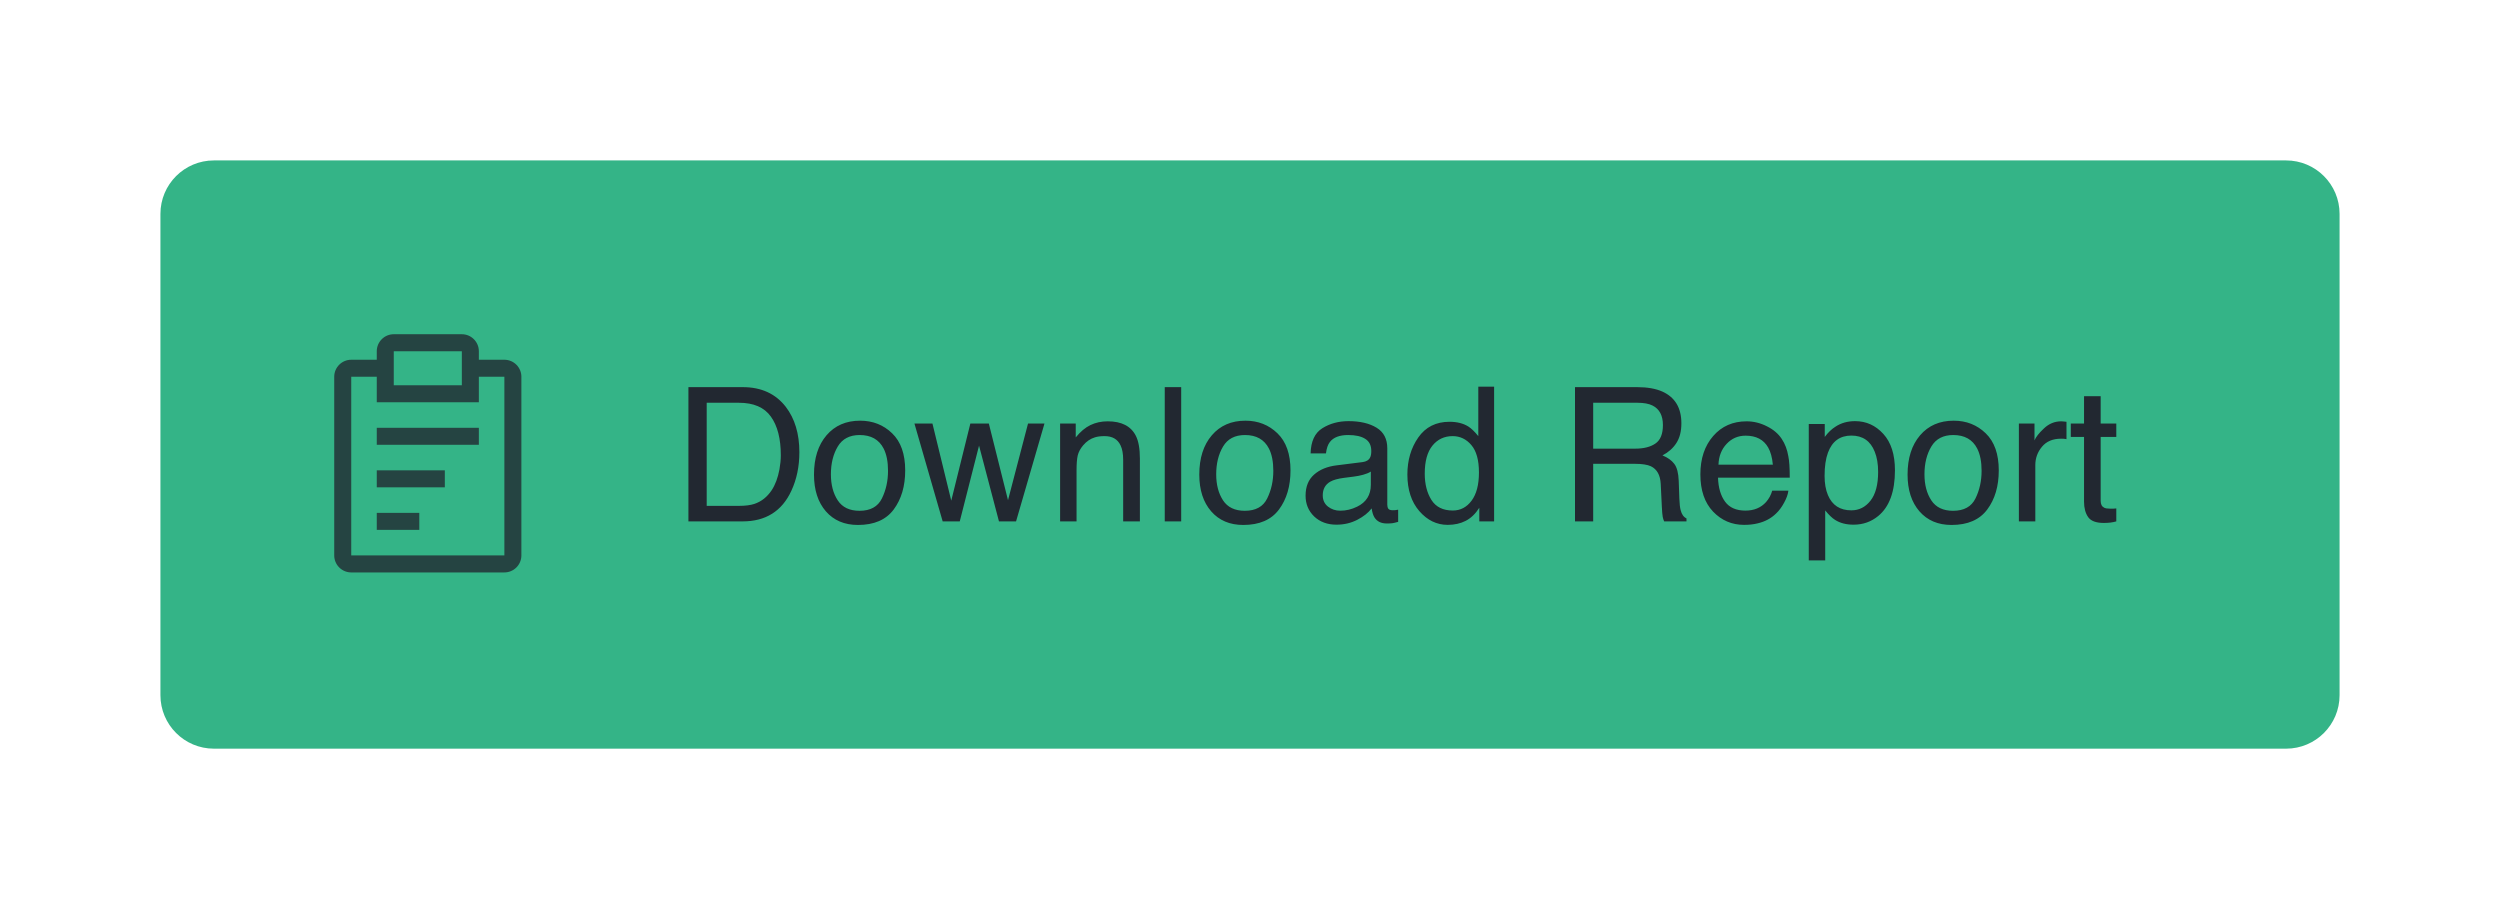 <svg width="187" height="68" viewBox="0 0 187 68" fill="none" xmlns="http://www.w3.org/2000/svg">
<g filter="url(#filter0_d)">
<path d="M12 10C12 7.791 13.791 6 16 6H171C173.209 6 175 7.791 175 10V46C175 48.209 173.209 50 171 50H16C13.791 50 12 48.209 12 46V10Z" fill="#34B487"/>
<path fill-rule="evenodd" clip-rule="evenodd" d="M35.818 20.909H37.727C38.065 20.909 38.389 21.043 38.627 21.282C38.866 21.52 39 21.844 39 22.182V35.545C39 35.883 38.866 36.207 38.627 36.445C38.389 36.684 38.065 36.818 37.727 36.818H26.273C25.935 36.818 25.611 36.684 25.373 36.445C25.134 36.207 25 35.883 25 35.545V22.182C25 21.844 25.134 21.52 25.373 21.282C25.611 21.043 25.935 20.909 26.273 20.909H28.182V20.273C28.182 19.935 28.316 19.611 28.555 19.373C28.793 19.134 29.117 19 29.454 19H34.545C34.883 19 35.207 19.134 35.445 19.373C35.684 19.611 35.818 19.935 35.818 20.273V20.909ZM34.545 20.273H29.454V22.818H34.545V20.273ZM26.273 35.545H37.727V22.182H35.818V24.091H28.182V22.182H26.273V35.545ZM35.818 26H28.182V27.273H35.818V26ZM33.273 29.182H28.182V30.454H33.273V29.182ZM28.182 32.364H31.364V33.636H28.182V32.364Z" fill="#222831" fill-opacity="0.8"/>
<path d="M55.288 31.838C55.748 31.838 56.127 31.79 56.423 31.694C56.952 31.517 57.384 31.175 57.722 30.669C57.991 30.263 58.184 29.744 58.303 29.11C58.371 28.732 58.405 28.381 58.405 28.058C58.405 26.814 58.157 25.847 57.66 25.159C57.168 24.471 56.373 24.127 55.274 24.127H52.861V31.838H55.288ZM51.494 22.958H55.562C56.942 22.958 58.013 23.448 58.774 24.428C59.453 25.312 59.793 26.444 59.793 27.825C59.793 28.892 59.592 29.855 59.191 30.717C58.485 32.239 57.27 33 55.548 33H51.494V22.958ZM64.291 32.207C65.107 32.207 65.665 31.899 65.966 31.284C66.271 30.664 66.424 29.976 66.424 29.22C66.424 28.536 66.314 27.98 66.096 27.552C65.749 26.877 65.152 26.54 64.305 26.54C63.553 26.54 63.006 26.827 62.664 27.401C62.322 27.976 62.151 28.668 62.151 29.48C62.151 30.259 62.322 30.908 62.664 31.428C63.006 31.947 63.548 32.207 64.291 32.207ZM64.339 25.467C65.282 25.467 66.08 25.781 66.731 26.41C67.383 27.039 67.709 27.964 67.709 29.186C67.709 30.366 67.422 31.341 66.848 32.111C66.273 32.882 65.382 33.267 64.175 33.267C63.168 33.267 62.368 32.927 61.775 32.248C61.183 31.564 60.887 30.648 60.887 29.5C60.887 28.27 61.199 27.29 61.823 26.561C62.448 25.831 63.286 25.467 64.339 25.467ZM69.746 25.679L71.154 31.448L72.583 25.679H73.964L75.399 31.414L76.897 25.679H78.127L76.001 33H74.723L73.232 27.333L71.79 33H70.512L68.399 25.679H69.746ZM79.296 25.679H80.465V26.718C80.811 26.289 81.178 25.982 81.565 25.795C81.953 25.608 82.383 25.515 82.857 25.515C83.897 25.515 84.598 25.877 84.963 26.602C85.163 26.998 85.264 27.565 85.264 28.304V33H84.013V28.386C84.013 27.939 83.947 27.579 83.814 27.306C83.596 26.85 83.199 26.622 82.625 26.622C82.333 26.622 82.094 26.652 81.907 26.711C81.57 26.811 81.274 27.012 81.019 27.312C80.814 27.554 80.679 27.805 80.615 28.064C80.556 28.32 80.526 28.686 80.526 29.165V33H79.296V25.679ZM87.123 22.958H88.353V33H87.123V22.958ZM93.111 32.207C93.927 32.207 94.485 31.899 94.786 31.284C95.091 30.664 95.244 29.976 95.244 29.22C95.244 28.536 95.135 27.98 94.916 27.552C94.57 26.877 93.973 26.54 93.125 26.54C92.373 26.54 91.826 26.827 91.484 27.401C91.143 27.976 90.972 28.668 90.972 29.48C90.972 30.259 91.143 30.908 91.484 31.428C91.826 31.947 92.368 32.207 93.111 32.207ZM93.159 25.467C94.103 25.467 94.9 25.781 95.552 26.41C96.204 27.039 96.529 27.964 96.529 29.186C96.529 30.366 96.242 31.341 95.668 32.111C95.094 32.882 94.203 33.267 92.995 33.267C91.988 33.267 91.188 32.927 90.596 32.248C90.003 31.564 89.707 30.648 89.707 29.5C89.707 28.27 90.019 27.29 90.644 26.561C91.268 25.831 92.106 25.467 93.159 25.467ZM98.942 31.052C98.942 31.407 99.072 31.688 99.332 31.893C99.592 32.098 99.899 32.2 100.255 32.2C100.688 32.2 101.107 32.1 101.513 31.899C102.196 31.567 102.538 31.022 102.538 30.266V29.274C102.388 29.37 102.194 29.45 101.957 29.514C101.72 29.578 101.488 29.623 101.26 29.65L100.515 29.746C100.068 29.805 99.733 29.899 99.51 30.026C99.132 30.241 98.942 30.582 98.942 31.052ZM101.923 28.564C102.205 28.527 102.395 28.409 102.49 28.208C102.545 28.099 102.572 27.941 102.572 27.736C102.572 27.317 102.422 27.014 102.121 26.827C101.825 26.636 101.399 26.54 100.843 26.54C100.2 26.54 99.745 26.713 99.476 27.06C99.325 27.251 99.227 27.536 99.182 27.914H98.033C98.056 27.012 98.348 26.385 98.908 26.034C99.473 25.679 100.127 25.501 100.87 25.501C101.731 25.501 102.431 25.665 102.969 25.993C103.502 26.321 103.769 26.832 103.769 27.524V31.742C103.769 31.87 103.794 31.972 103.844 32.05C103.898 32.127 104.01 32.166 104.179 32.166C104.233 32.166 104.295 32.164 104.363 32.159C104.432 32.15 104.505 32.139 104.582 32.125V33.034C104.391 33.089 104.245 33.123 104.145 33.137C104.044 33.15 103.908 33.157 103.734 33.157C103.311 33.157 103.003 33.007 102.812 32.706C102.711 32.547 102.641 32.321 102.6 32.029C102.349 32.357 101.989 32.642 101.52 32.884C101.05 33.125 100.533 33.246 99.968 33.246C99.289 33.246 98.733 33.041 98.3 32.631C97.871 32.216 97.657 31.699 97.657 31.079C97.657 30.4 97.869 29.874 98.293 29.5C98.717 29.126 99.273 28.896 99.961 28.81L101.923 28.564ZM106.571 29.425C106.571 30.209 106.738 30.865 107.07 31.394C107.403 31.922 107.936 32.187 108.67 32.187C109.24 32.187 109.707 31.943 110.071 31.455C110.44 30.963 110.625 30.259 110.625 29.343C110.625 28.418 110.436 27.734 110.058 27.292C109.679 26.845 109.212 26.622 108.656 26.622C108.036 26.622 107.533 26.859 107.146 27.333C106.763 27.807 106.571 28.504 106.571 29.425ZM108.424 25.549C108.984 25.549 109.454 25.667 109.832 25.904C110.051 26.041 110.299 26.28 110.577 26.622V22.924H111.76V33H110.652V31.981C110.365 32.433 110.026 32.758 109.634 32.959C109.242 33.16 108.793 33.26 108.287 33.26C107.471 33.26 106.765 32.918 106.168 32.234C105.571 31.546 105.272 30.633 105.272 29.493C105.272 28.427 105.544 27.504 106.086 26.725C106.633 25.941 107.412 25.549 108.424 25.549ZM122.314 27.559C122.952 27.559 123.456 27.431 123.825 27.176C124.199 26.921 124.386 26.46 124.386 25.795C124.386 25.079 124.126 24.592 123.606 24.332C123.328 24.195 122.957 24.127 122.492 24.127H119.17V27.559H122.314ZM117.81 22.958H122.458C123.224 22.958 123.855 23.07 124.352 23.293C125.295 23.721 125.767 24.512 125.767 25.665C125.767 26.267 125.641 26.759 125.391 27.142C125.145 27.524 124.798 27.832 124.352 28.064C124.743 28.224 125.037 28.434 125.233 28.693C125.434 28.953 125.546 29.375 125.568 29.958L125.616 31.305C125.63 31.688 125.662 31.972 125.712 32.159C125.794 32.478 125.94 32.683 126.149 32.774V33H124.481C124.436 32.913 124.399 32.802 124.372 32.665C124.345 32.528 124.322 32.264 124.304 31.872L124.222 30.197C124.19 29.541 123.946 29.101 123.49 28.878C123.23 28.755 122.823 28.693 122.267 28.693H119.17V33H117.81V22.958ZM130.647 25.515C131.167 25.515 131.671 25.638 132.158 25.884C132.646 26.125 133.017 26.44 133.272 26.827C133.519 27.196 133.683 27.627 133.765 28.119C133.838 28.456 133.874 28.994 133.874 29.732H128.508C128.531 30.475 128.706 31.072 129.034 31.523C129.362 31.97 129.87 32.193 130.559 32.193C131.201 32.193 131.714 31.981 132.097 31.558C132.315 31.311 132.47 31.027 132.562 30.703H133.771C133.74 30.972 133.632 31.273 133.45 31.605C133.272 31.934 133.072 32.203 132.849 32.412C132.475 32.777 132.012 33.023 131.461 33.15C131.165 33.223 130.83 33.26 130.456 33.26C129.545 33.26 128.772 32.929 128.139 32.269C127.505 31.603 127.188 30.674 127.188 29.48C127.188 28.304 127.507 27.349 128.146 26.615C128.784 25.881 129.618 25.515 130.647 25.515ZM132.609 28.755C132.559 28.222 132.443 27.796 132.261 27.477C131.924 26.884 131.361 26.588 130.572 26.588C130.007 26.588 129.533 26.793 129.15 27.203C128.768 27.609 128.565 28.126 128.542 28.755H132.609ZM138.481 32.173C139.056 32.173 139.532 31.934 139.91 31.455C140.293 30.972 140.484 30.252 140.484 29.295C140.484 28.712 140.4 28.21 140.231 27.791C139.912 26.984 139.329 26.581 138.481 26.581C137.629 26.581 137.046 27.007 136.731 27.859C136.563 28.315 136.479 28.894 136.479 29.596C136.479 30.161 136.563 30.642 136.731 31.038C137.05 31.795 137.634 32.173 138.481 32.173ZM135.296 25.713H136.492V26.684C136.738 26.351 137.007 26.093 137.299 25.911C137.714 25.638 138.201 25.501 138.762 25.501C139.591 25.501 140.295 25.82 140.874 26.458C141.453 27.091 141.742 27.998 141.742 29.179C141.742 30.774 141.325 31.913 140.491 32.597C139.963 33.03 139.347 33.246 138.646 33.246C138.094 33.246 137.632 33.125 137.258 32.884C137.039 32.747 136.795 32.512 136.526 32.18V35.919H135.296V25.713ZM146.09 32.207C146.906 32.207 147.464 31.899 147.765 31.284C148.07 30.664 148.223 29.976 148.223 29.22C148.223 28.536 148.113 27.98 147.895 27.552C147.548 26.877 146.951 26.54 146.104 26.54C145.352 26.54 144.805 26.827 144.463 27.401C144.121 27.976 143.95 28.668 143.95 29.48C143.95 30.259 144.121 30.908 144.463 31.428C144.805 31.947 145.347 32.207 146.09 32.207ZM146.138 25.467C147.081 25.467 147.879 25.781 148.53 26.41C149.182 27.039 149.508 27.964 149.508 29.186C149.508 30.366 149.221 31.341 148.646 32.111C148.072 32.882 147.181 33.267 145.974 33.267C144.966 33.267 144.167 32.927 143.574 32.248C142.982 31.564 142.686 30.648 142.686 29.5C142.686 28.27 142.998 27.29 143.622 26.561C144.246 25.831 145.085 25.467 146.138 25.467ZM151.012 25.679H152.181V26.943C152.276 26.697 152.511 26.399 152.885 26.048C153.258 25.692 153.689 25.515 154.177 25.515C154.2 25.515 154.238 25.517 154.293 25.521C154.348 25.526 154.441 25.535 154.573 25.549V26.848C154.5 26.834 154.432 26.825 154.368 26.82C154.309 26.816 154.243 26.814 154.17 26.814C153.55 26.814 153.074 27.014 152.741 27.415C152.409 27.811 152.242 28.27 152.242 28.789V33H151.012V25.679ZM155.886 23.635H157.13V25.679H158.299V26.684H157.13V31.462C157.13 31.717 157.216 31.888 157.39 31.975C157.485 32.025 157.645 32.05 157.868 32.05C157.927 32.05 157.991 32.05 158.06 32.05C158.128 32.045 158.208 32.038 158.299 32.029V33C158.158 33.041 158.009 33.071 157.854 33.089C157.704 33.107 157.54 33.116 157.362 33.116C156.788 33.116 156.398 32.97 156.193 32.679C155.988 32.383 155.886 32 155.886 31.53V26.684H154.895V25.679H155.886V23.635Z" fill="#222831"/>
</g>
<defs>
<filter id="filter0_d" x="0" y="0" width="187" height="68" filterUnits="userSpaceOnUse" color-interpolation-filters="sRGB">
<feFlood flood-opacity="0" result="BackgroundImageFix"/>
<feColorMatrix in="SourceAlpha" type="matrix" values="0 0 0 0 0 0 0 0 0 0 0 0 0 0 0 0 0 0 127 0"/>
<feOffset dy="6"/>
<feGaussianBlur stdDeviation="6"/>
<feColorMatrix type="matrix" values="0 0 0 0 0.014 0 0 0 0 0.005 0 0 0 0 0.021 0 0 0 0.16 0"/>
<feBlend mode="normal" in2="BackgroundImageFix" result="effect1_dropShadow"/>
<feBlend mode="normal" in="SourceGraphic" in2="effect1_dropShadow" result="shape"/>
</filter>
</defs>
</svg>
